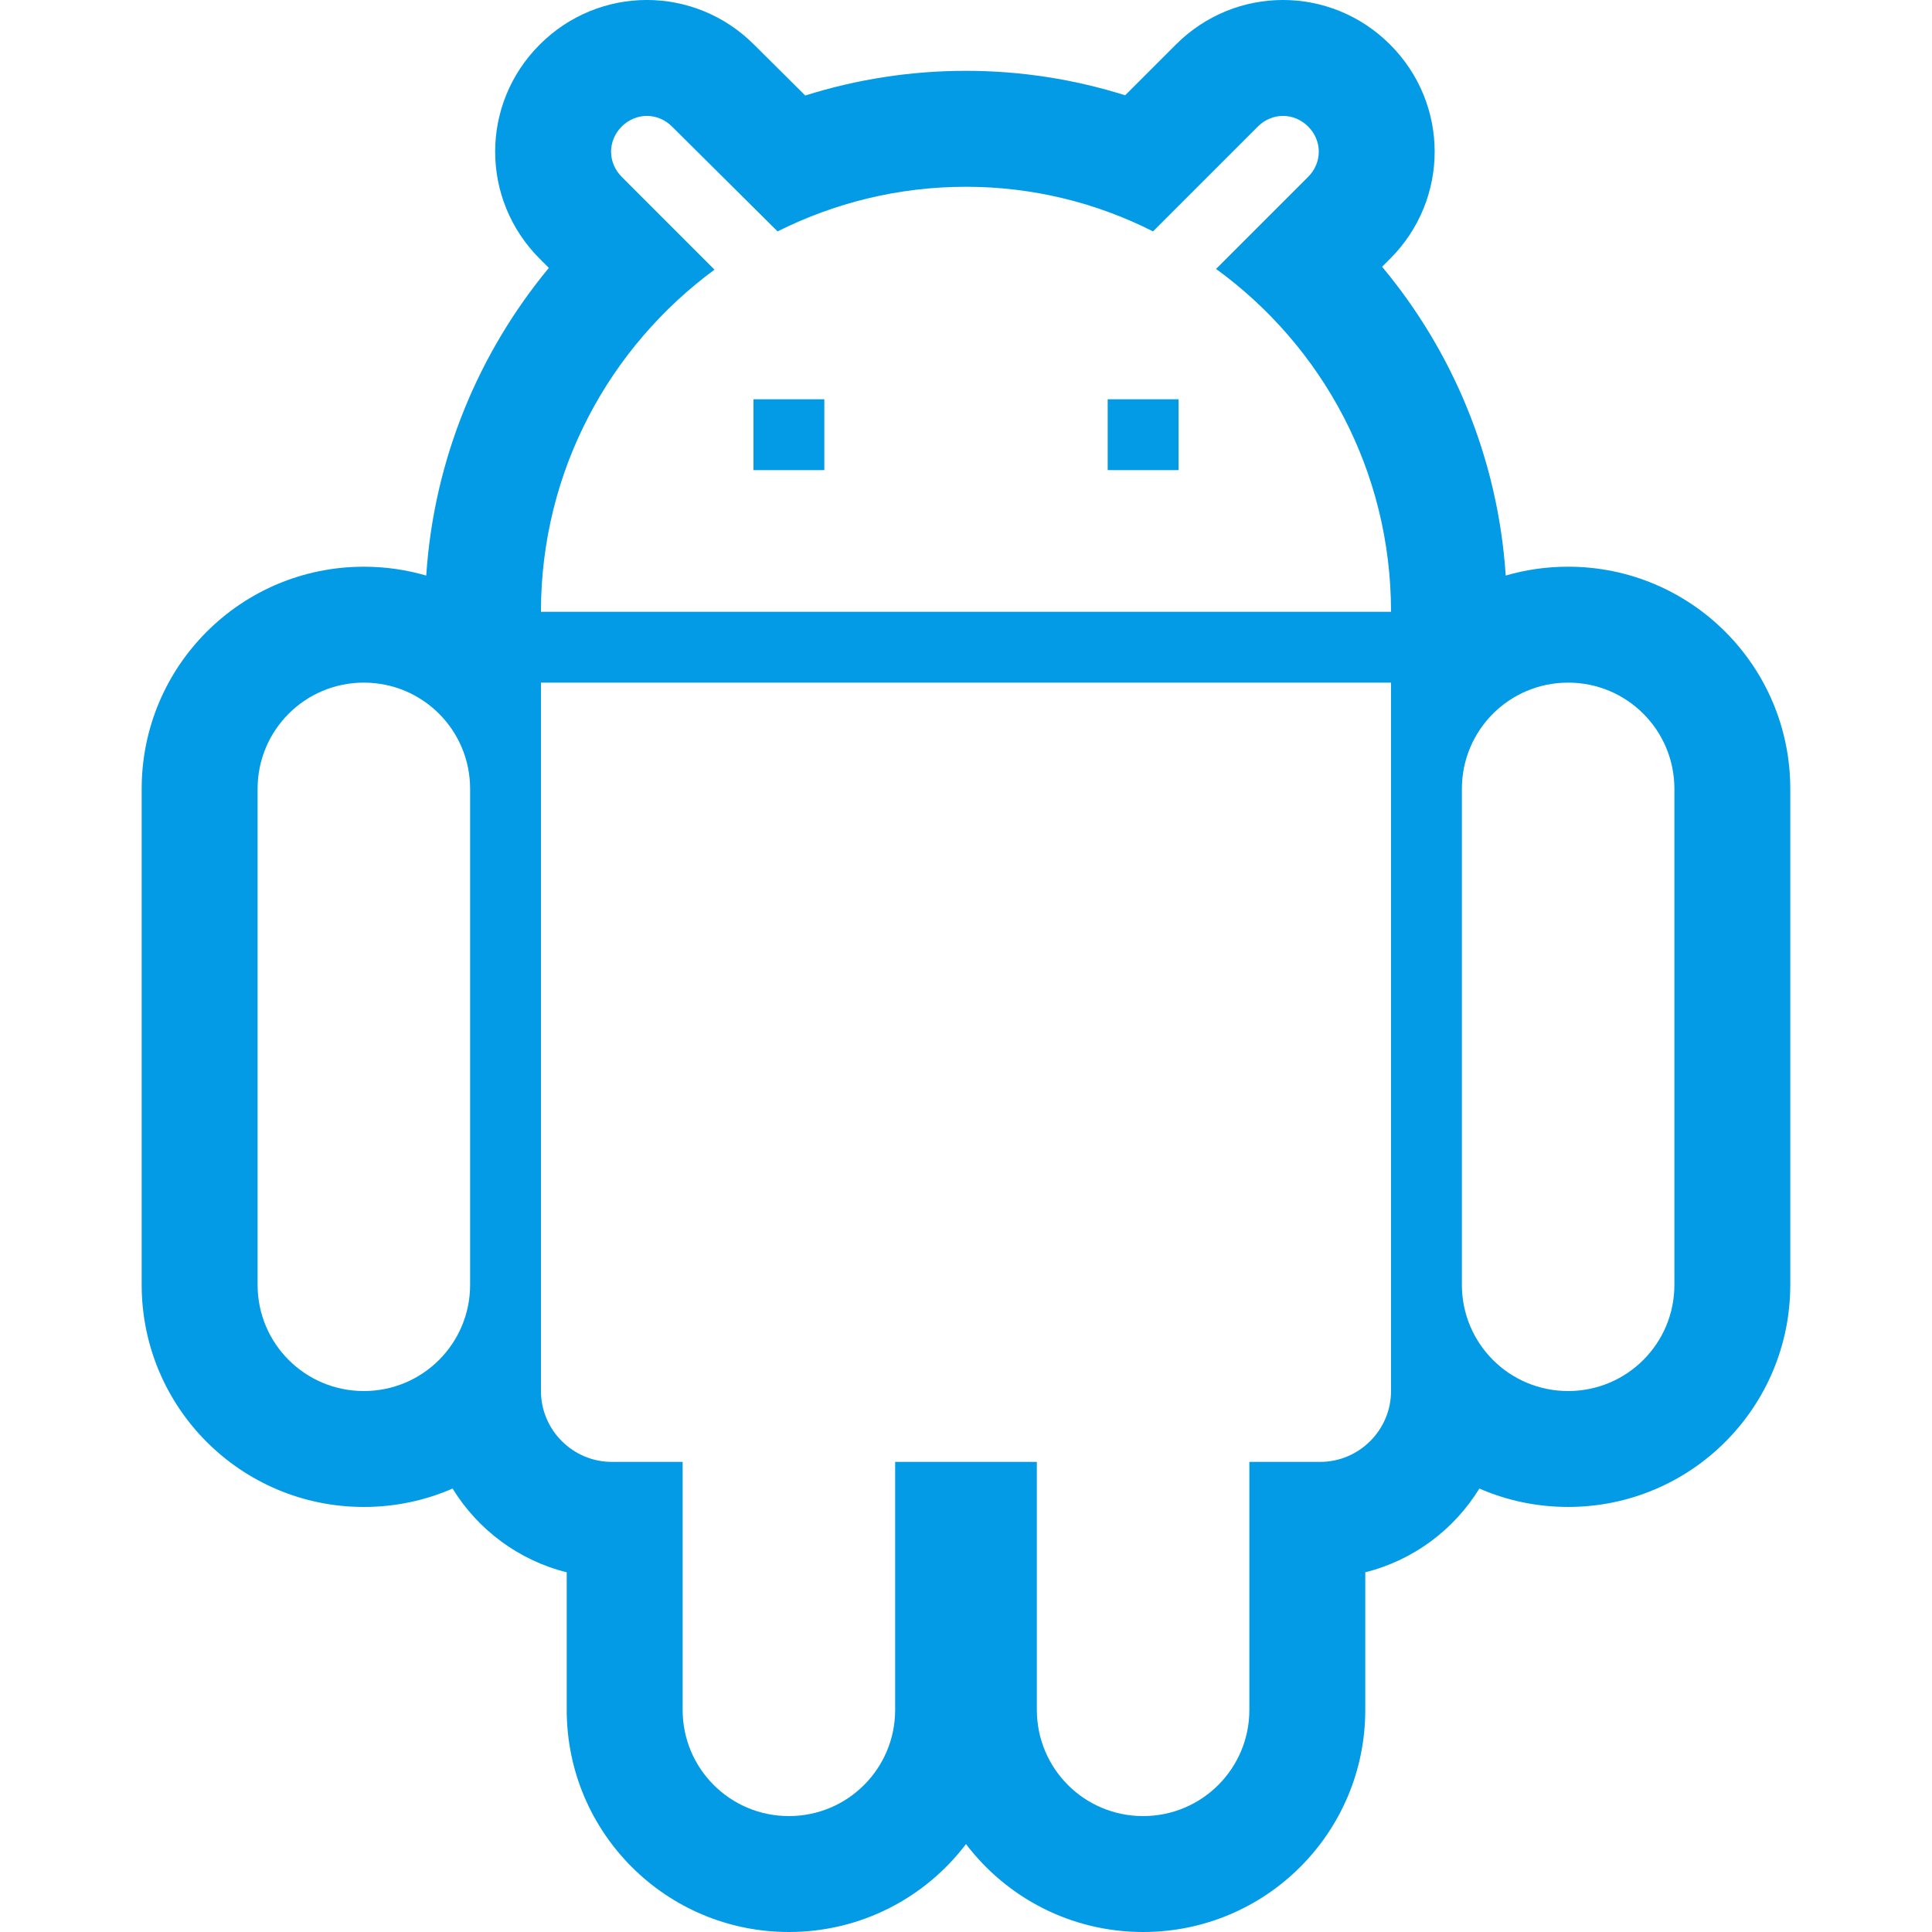 <svg version="1.1" xmlns="http://www.w3.org/2000/svg" xmlns:xlink="http://www.w3.org/1999/xlink" viewBox="0,0,1024,1024">
	<!-- Color names: teamapps-color-1 -->
	<desc>android icon - Licensed under Apache License v2.0 (http://www.apache.org/licenses/LICENSE-2.0) - Created with Iconfu.com - Derivative work of Material icons (Copyright Google Inc.)</desc>
	<g fill="none" fill-rule="nonzero" style="mix-blend-mode: normal">
		<g color="#039be5" class="teamapps-color-1">
			<path d="M723.63,833.35v72.89c0,65.09 -52.67,117.76 -117.76,117.76c-38.34,0 -72.37,-18.27 -93.87,-46.6c-21.5,28.32 -55.53,46.6 -93.87,46.6c-65.09,0 -117.76,-52.67 -117.76,-117.76v-72.89c-25.48,-6.34 -47.09,-22.58 -60.49,-44.38c-14.4,6.27 -30.3,9.75 -47.03,9.75c-65.09,0 -117.76,-52.67 -117.76,-117.76v-262.83c0,-65.09 52.67,-117.76 117.76,-117.76c11.48,0 22.58,1.64 33.06,4.69c4.11,-62 27.97,-118.31 64.99,-163.07l-4.83,-4.83c-31.5,-31.5 -31.5,-82.04 0,-113.54c31.47,-31.47 81.94,-31.5 113.45,-0.1l27.28,27.1c26.82,-8.45 55.42,-13.08 85.19,-13.08c29.36,0 57.75,4.58 84.37,12.96l26.88,-26.88c31.5,-31.5 82.04,-31.5 113.54,0c31.5,31.5 31.5,82.04 0,113.54l-4.23,4.23c37.47,44.95 61.41,101.58 65.52,163.66c10.49,-3.06 21.58,-4.69 33.06,-4.69c65.09,0 117.76,52.67 117.76,117.76v262.83c0,65.09 -52.67,117.76 -117.76,117.76c-16.72,0 -32.63,-3.48 -47.03,-9.75c-13.4,21.8 -35.01,38.04 -60.49,44.38zM286.72,737.28c0,20.65 16.9,37.55 37.55,37.55h37.54v131.41c0,31.16 25.16,56.32 56.32,56.32c31.16,0 56.32,-25.16 56.32,-56.32v-131.41h75.1v131.41c0,31.16 25.16,56.32 56.32,56.32c31.16,0 56.32,-25.16 56.32,-56.32v-131.41h37.54c20.65,0 37.55,-16.9 37.55,-37.55v-375.47h-450.56zM644.54,142.54l48.81,-48.81c7.51,-7.51 7.51,-19.15 0,-26.66c-7.51,-7.51 -19.15,-7.51 -26.66,0l-55.57,55.57c-29.66,-15.02 -63.46,-23.65 -99.12,-23.65c-36.04,0 -69.84,8.63 -99.87,23.65l-55.95,-55.57c-7.51,-7.51 -19.15,-7.51 -26.66,0c-7.51,7.51 -7.51,19.15 0,26.66l49.18,49.19c-55.57,40.93 -91.99,106.63 -91.99,181.35h450.56c0,-74.72 -36.42,-140.8 -92.74,-181.73zM831.15,361.81c-31.16,0 -56.32,25.16 -56.32,56.32v262.83c0,31.16 25.16,56.32 56.32,56.32c31.16,0 56.32,-25.16 56.32,-56.32v-262.83c0,-31.16 -25.16,-56.32 -56.32,-56.32zM192.85,361.81c-31.16,0 -56.32,25.16 -56.32,56.32v262.83c0,31.16 25.16,56.32 56.32,56.32c31.16,0 56.32,-25.16 56.32,-56.32v-262.83c0,-31.16 -25.16,-56.32 -56.32,-56.32zM624.64,249.17h-37.55v-37.54h37.55zM436.91,249.17h-37.55v-37.54h37.55z" fill="currentColor"/>
		</g>
	</g>
</svg>